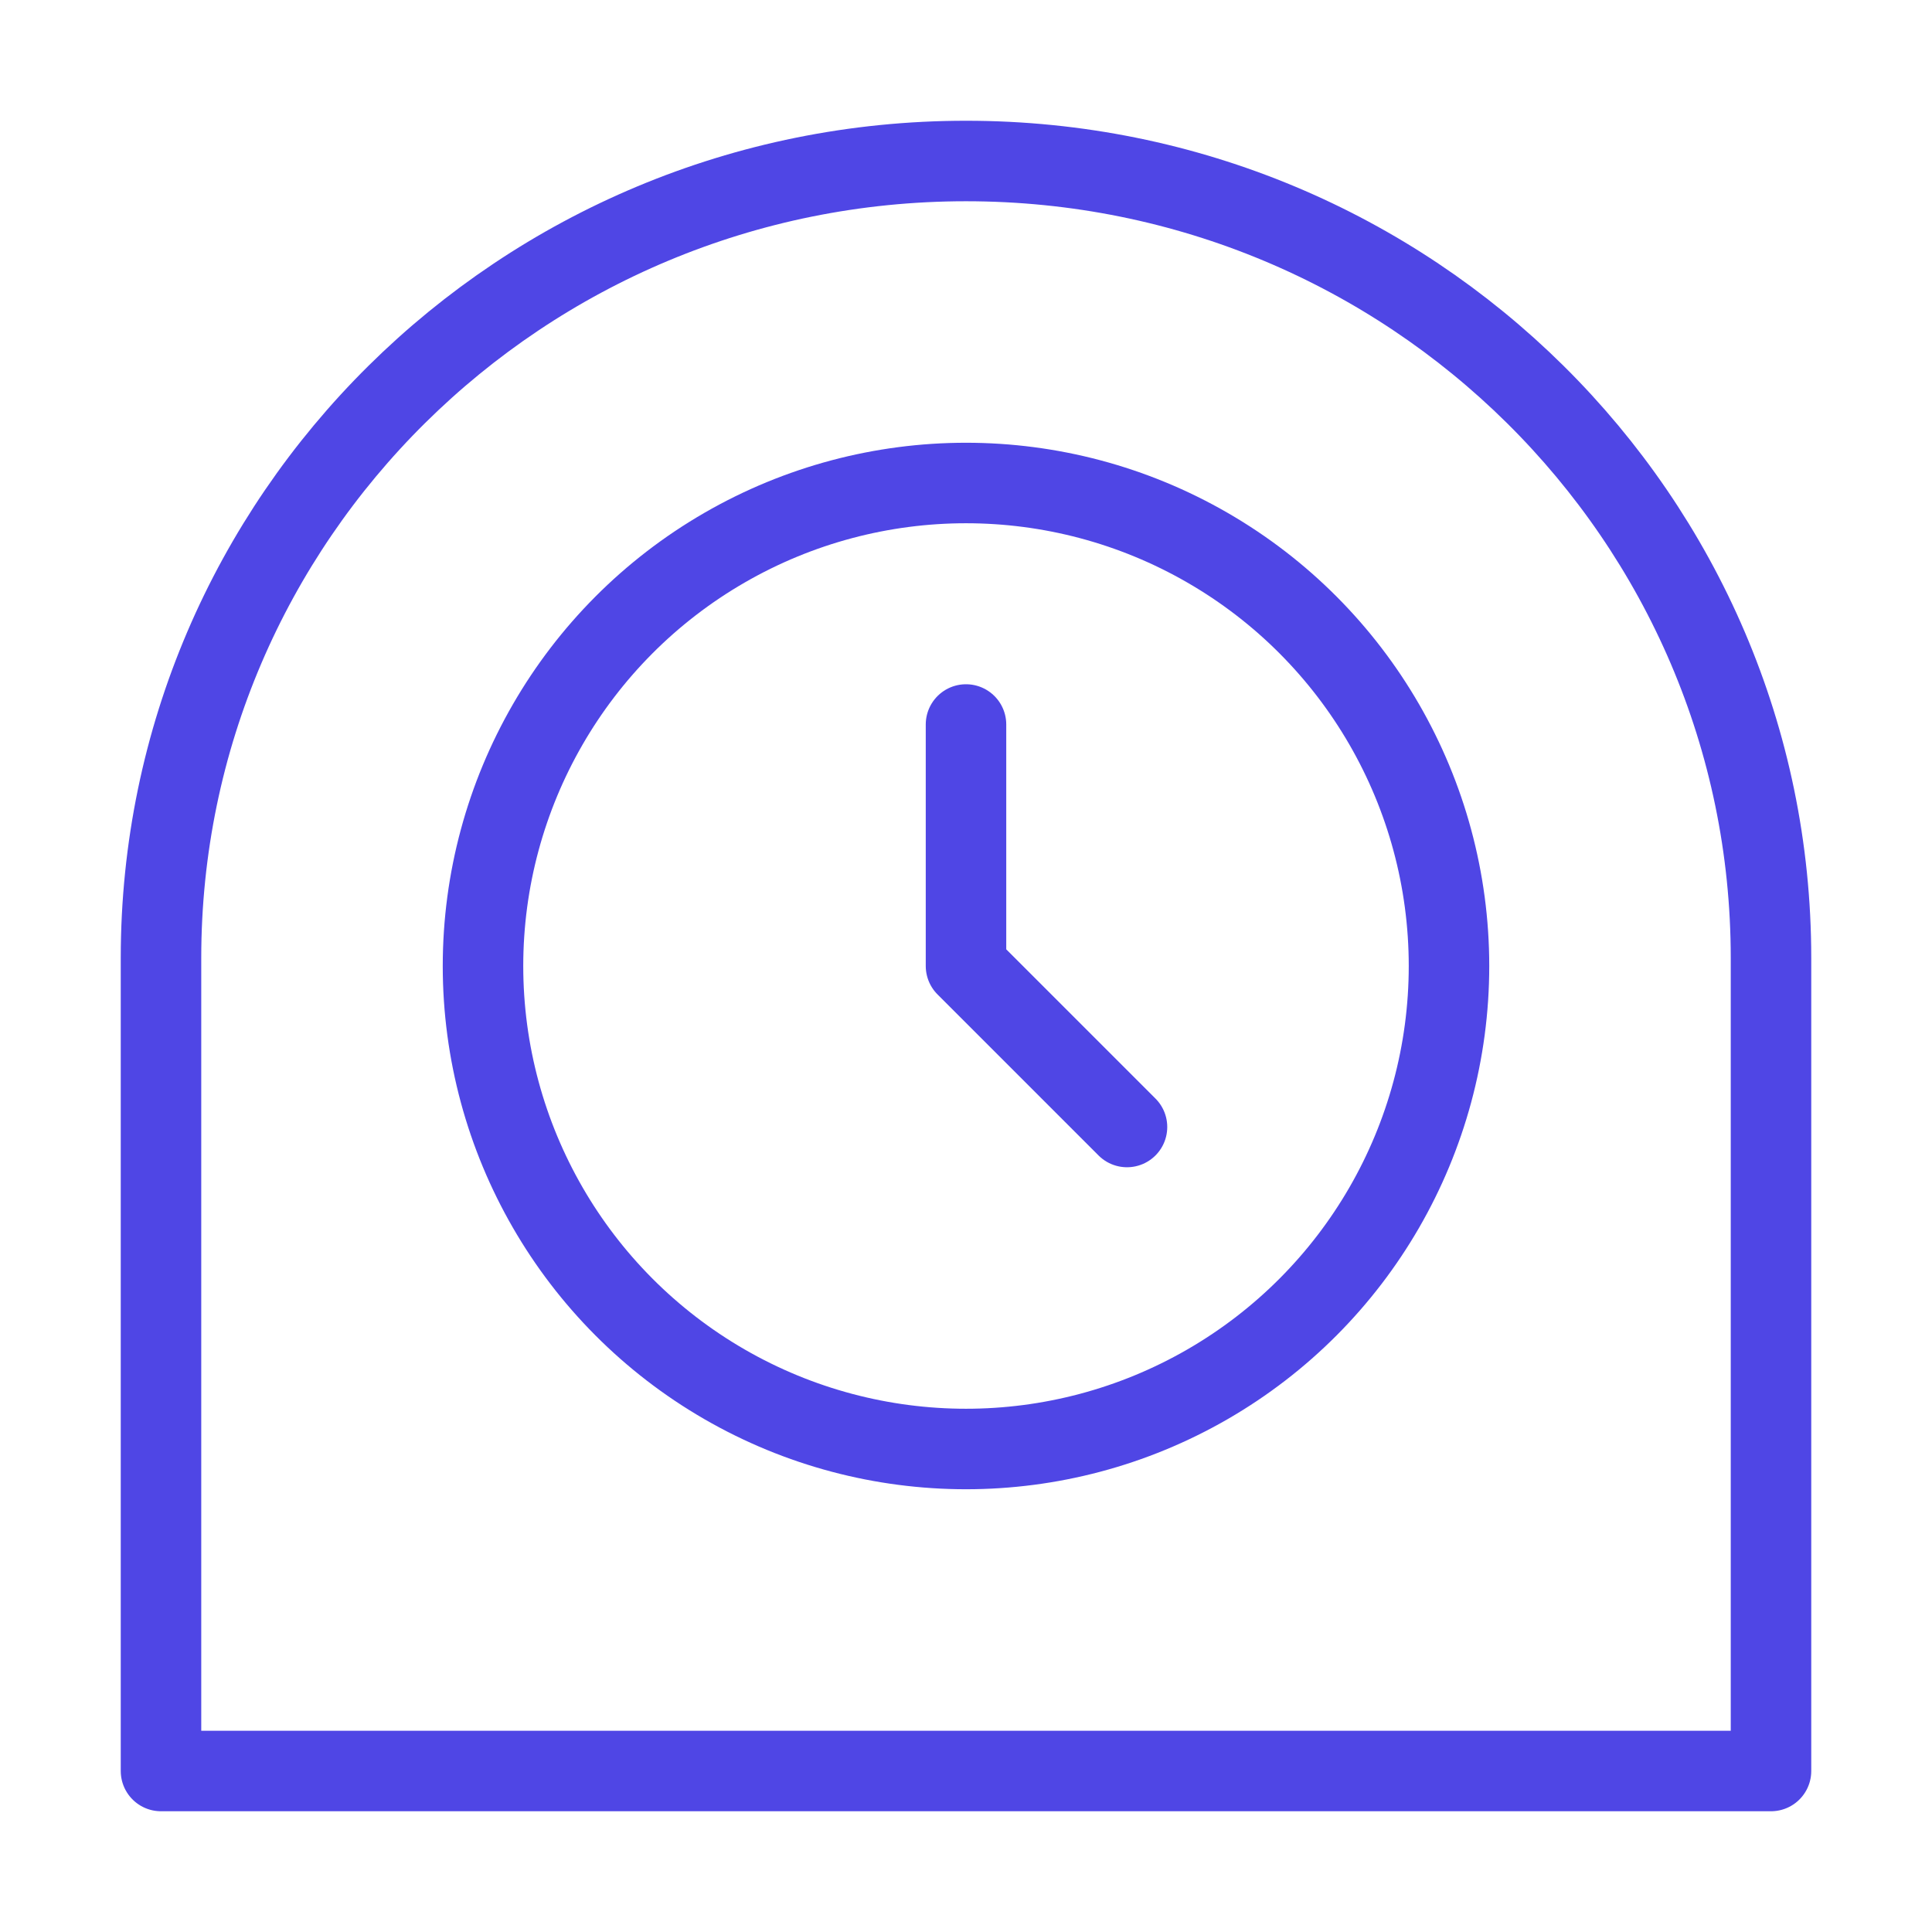 <?xml version="1.0" encoding="UTF-8"?>
<svg width="38" height="38" viewBox="0 0 48 48" fill="none" xmlns="http://www.w3.org/2000/svg">
  <path d="M24 4C12.954 4 4 12.865 4 23.8V44H44V23.8C44 12.865 35.046 4 24 4Z" fill="none" stroke="#4f46e5"
        stroke-width="2" stroke-linecap="round" stroke-linejoin="round"/>
  <circle cx="24" cy="24" r="12" fill="none" stroke="#4f46e5" stroke-width="2" stroke-linecap="round"
          stroke-linejoin="round"/>
  <path d="M24 18V24L28 28" stroke="#4f46e5" stroke-width="2" stroke-linecap="round" stroke-linejoin="round"/>
</svg>
